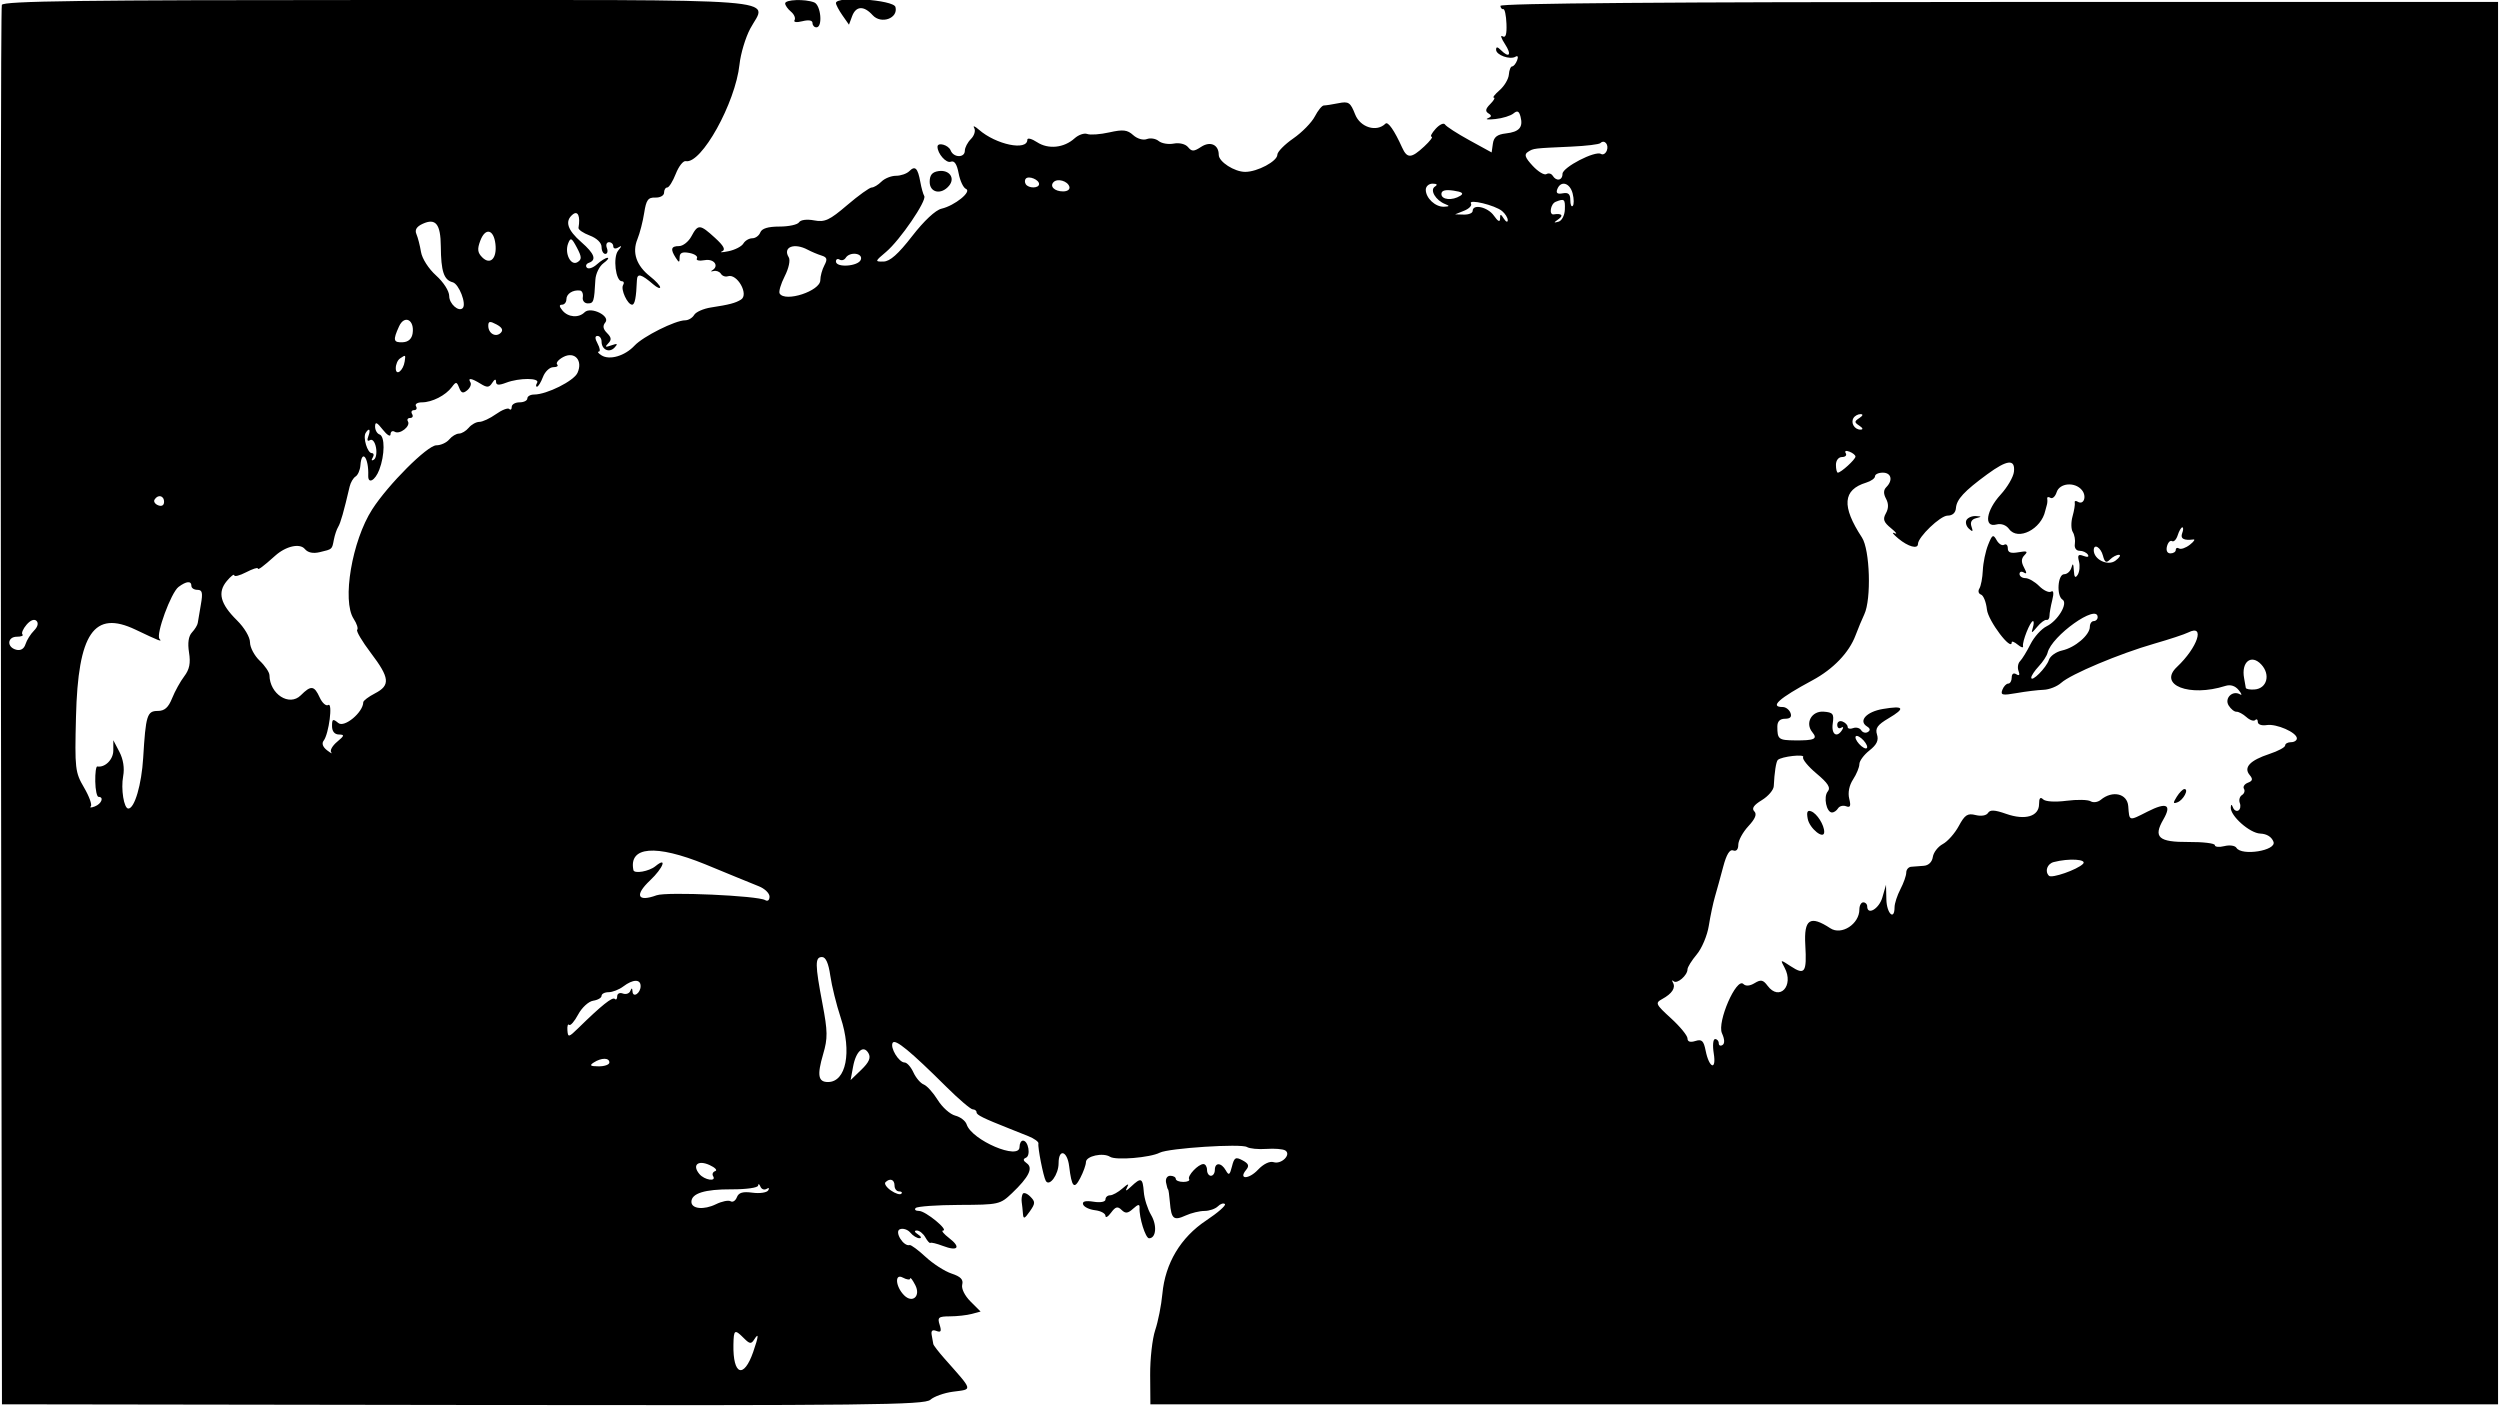 <svg id="svg" xmlns="http://www.w3.org/2000/svg" xmlns:xlink="http://www.w3.org/1999/xlink" width="400" height="225" viewBox="0, 0, 400,225"><g id="svgg"><path id="path0" d="M0.294 0.781 C 0.133 1.211,0.071 51.766,0.157 113.125 L 0.313 224.688 74.063 224.796 C 139.040 224.892,147.937 224.793,148.858 223.962 C 149.433 223.443,151.050 222.865,152.451 222.677 C 155.680 222.244,155.785 222.656,151.094 217.346 C 150.148 216.275,149.353 215.240,149.327 215.044 C 149.301 214.848,149.188 214.215,149.076 213.637 C 148.937 212.916,149.171 212.701,149.821 212.950 C 150.555 213.232,150.673 213.011,150.343 211.970 C 149.965 210.779,150.153 210.624,151.989 210.616 C 153.129 210.612,154.700 210.437,155.479 210.229 L 156.895 209.849 155.282 208.237 C 154.346 207.301,153.790 206.164,153.957 205.526 C 154.165 204.729,153.700 204.249,152.257 203.773 C 151.164 203.412,149.295 202.213,148.104 201.108 C 146.912 200.003,145.760 199.150,145.543 199.212 C 144.557 199.495,143.051 197.037,143.990 196.677 C 144.495 196.483,145.245 196.729,145.656 197.225 C 146.067 197.720,146.720 198.121,147.108 198.115 C 147.495 198.110,147.391 197.833,146.875 197.500 C 146.302 197.129,146.229 196.890,146.688 196.885 C 147.100 196.879,147.713 197.367,148.050 197.969 C 148.387 198.570,148.752 198.972,148.862 198.862 C 148.972 198.752,149.875 198.971,150.868 199.349 C 153.265 200.260,153.803 199.584,151.866 198.096 C 151.011 197.440,150.565 196.897,150.873 196.889 C 151.879 196.864,148.088 193.750,147.051 193.750 C 146.496 193.750,146.253 193.539,146.511 193.281 C 146.768 193.023,149.903 192.801,153.476 192.787 C 159.804 192.761,160.022 192.713,161.915 190.912 C 164.620 188.337,165.346 186.868,164.283 186.123 C 163.689 185.706,163.650 185.442,164.152 185.235 C 164.955 184.904,164.537 182.500,163.677 182.500 C 163.373 182.500,163.125 182.957,163.125 183.516 C 163.125 185.700,155.485 182.441,154.664 179.906 C 154.480 179.338,153.660 178.706,152.842 178.501 C 152.023 178.295,150.762 177.170,150.039 176.001 C 149.316 174.831,148.306 173.713,147.794 173.517 C 147.283 173.321,146.540 172.449,146.144 171.580 C 145.748 170.711,145.115 170.000,144.738 170.000 C 143.809 170.000,142.364 167.600,142.834 166.839 C 143.238 166.186,145.655 168.173,151.427 173.906 C 153.417 175.883,155.316 177.500,155.647 177.500 C 155.979 177.500,156.250 177.713,156.250 177.972 C 156.250 178.394,157.291 178.909,161.563 180.600 C 162.250 180.872,163.588 181.405,164.535 181.786 C 165.483 182.166,166.209 182.693,166.149 182.957 C 166.012 183.557,166.938 188.261,167.325 188.937 C 167.902 189.942,169.375 187.918,169.375 186.121 C 169.375 183.722,170.764 184.114,171.065 186.599 C 171.474 189.968,171.859 190.377,172.839 188.487 C 173.340 187.522,173.750 186.375,173.750 185.939 C 173.750 184.967,176.486 184.366,177.616 185.090 C 178.536 185.680,184.019 185.224,185.562 184.429 C 186.968 183.704,198.586 182.950,199.513 183.523 C 199.933 183.783,201.333 183.919,202.623 183.826 C 203.913 183.733,205.270 183.843,205.640 184.071 C 206.666 184.706,205.036 186.346,203.776 185.946 C 203.150 185.747,202.143 186.237,201.274 187.162 C 199.803 188.728,198.087 188.740,199.385 187.175 C 199.918 186.533,199.783 186.178,198.806 185.655 C 197.697 185.061,197.477 185.188,197.115 186.627 C 196.768 188.013,196.608 188.117,196.131 187.266 C 195.418 185.991,194.375 185.945,194.375 187.188 C 194.375 187.703,194.094 188.125,193.750 188.125 C 193.406 188.125,193.125 187.703,193.125 187.188 C 193.125 186.672,192.864 186.250,192.545 186.250 C 191.720 186.250,189.935 188.139,190.261 188.666 C 190.411 188.909,189.991 189.107,189.329 189.107 C 188.667 189.107,188.125 188.886,188.125 188.616 C 188.125 188.346,187.728 188.125,187.243 188.125 C 186.740 188.125,186.451 188.595,186.570 189.219 C 186.685 189.820,186.832 190.313,186.896 190.313 C 186.960 190.313,187.090 191.241,187.185 192.376 C 187.408 195.047,187.781 195.357,189.714 194.477 C 190.591 194.077,191.942 193.750,192.717 193.750 C 193.491 193.750,194.458 193.417,194.865 193.010 C 195.271 192.604,195.776 192.443,195.986 192.653 C 196.196 192.862,194.847 194.044,192.988 195.278 C 188.903 197.990,186.433 202.123,185.982 206.999 C 185.812 208.832,185.295 211.452,184.832 212.822 C 184.370 214.192,184.008 217.422,184.027 220.000 L 184.063 224.688 291.875 224.688 L 399.688 224.688 399.688 112.500 L 399.688 0.313 319.844 0.313 C 266.989 0.313,240.021 0.524,240.062 0.938 C 240.097 1.281,240.308 1.516,240.531 1.459 C 240.755 1.402,240.981 2.456,241.034 3.802 C 241.101 5.509,240.912 6.115,240.409 5.805 C 240.012 5.561,240.186 6.123,240.796 7.055 C 241.920 8.775,241.496 9.371,240.125 8.000 C 239.591 7.466,239.375 7.454,239.375 7.958 C 239.375 8.811,241.613 9.611,242.487 9.070 C 242.848 8.848,242.954 9.094,242.738 9.655 C 242.534 10.189,242.175 10.625,241.941 10.625 C 241.707 10.625,241.472 11.211,241.418 11.928 C 241.364 12.644,240.699 13.769,239.939 14.428 C 239.180 15.086,238.762 15.625,239.012 15.625 C 239.261 15.625,239.002 16.088,238.436 16.653 C 237.680 17.409,237.604 17.803,238.150 18.140 C 238.702 18.481,238.674 18.684,238.039 18.932 C 237.571 19.115,238.121 19.167,239.263 19.047 C 240.404 18.928,241.706 18.525,242.155 18.152 C 242.773 17.639,243.049 17.765,243.285 18.668 C 243.729 20.368,243.083 21.106,240.935 21.350 C 239.546 21.508,239.011 21.928,238.862 22.977 L 238.661 24.391 235.112 22.445 C 233.160 21.374,231.401 20.239,231.204 19.922 C 231.007 19.605,230.330 19.915,229.701 20.610 C 229.071 21.306,228.782 21.875,229.057 21.875 C 229.332 21.875,228.799 22.578,227.872 23.438 C 225.793 25.364,225.147 25.392,224.333 23.594 C 223.093 20.853,222.071 19.388,221.676 19.783 C 220.266 21.192,217.643 20.395,216.824 18.307 C 216.067 16.377,215.784 16.187,214.160 16.512 C 213.161 16.712,212.105 16.875,211.813 16.875 C 211.521 16.875,210.873 17.667,210.372 18.635 C 209.872 19.603,208.317 21.188,206.918 22.157 C 205.520 23.127,204.375 24.296,204.375 24.756 C 204.375 25.797,201.183 27.500,199.233 27.500 C 197.514 27.500,195.000 25.882,195.000 24.777 C 195.000 23.152,193.652 22.535,192.191 23.492 C 191.011 24.266,190.693 24.273,190.084 23.539 C 189.672 23.042,188.704 22.802,187.805 22.973 C 186.946 23.138,185.858 22.953,185.388 22.563 C 184.918 22.173,184.065 22.033,183.493 22.253 C 182.904 22.479,181.958 22.203,181.310 21.617 C 180.373 20.769,179.685 20.690,177.506 21.179 C 176.043 21.508,174.448 21.624,173.962 21.438 C 173.476 21.251,172.561 21.567,171.928 22.139 C 170.238 23.669,167.726 23.927,165.935 22.753 C 165.077 22.191,164.375 22.012,164.375 22.355 C 164.375 24.185,159.373 23.151,156.630 20.754 C 155.959 20.167,155.617 20.041,155.870 20.474 C 156.124 20.908,155.893 21.697,155.352 22.237 C 154.815 22.774,154.375 23.616,154.375 24.107 C 154.375 25.292,152.559 25.256,152.101 24.063 C 151.765 23.188,150.000 22.697,150.000 23.479 C 150.000 24.580,151.393 26.156,152.120 25.877 C 152.700 25.654,153.102 26.245,153.381 27.730 C 153.606 28.928,154.132 30.049,154.551 30.221 C 155.556 30.633,152.762 32.900,150.645 33.389 C 149.681 33.612,147.841 35.332,145.938 37.789 C 143.716 40.656,142.392 41.830,141.358 41.849 C 139.950 41.874,139.964 41.825,141.773 40.302 C 143.995 38.433,148.329 32.086,147.880 31.360 C 147.707 31.079,147.422 30.062,147.248 29.098 C 146.844 26.874,146.417 26.458,145.490 27.385 C 145.083 27.792,144.123 28.125,143.357 28.125 C 142.591 28.125,141.542 28.547,141.027 29.063 C 140.511 29.578,139.811 30.000,139.471 30.000 C 139.130 30.000,137.367 31.268,135.551 32.817 C 132.705 35.247,131.976 35.583,130.259 35.261 C 129.095 35.043,128.093 35.171,127.847 35.569 C 127.616 35.943,126.207 36.250,124.717 36.250 C 122.886 36.250,121.892 36.554,121.649 37.188 C 121.451 37.703,120.873 38.125,120.363 38.125 C 119.854 38.125,119.212 38.504,118.937 38.968 C 118.662 39.432,117.594 39.983,116.563 40.193 C 115.531 40.403,115.066 40.413,115.529 40.216 C 116.132 39.958,115.812 39.345,114.397 38.053 C 111.989 35.854,111.684 35.835,110.625 37.813 C 110.165 38.672,109.274 39.375,108.644 39.375 C 107.365 39.375,107.230 39.865,108.125 41.250 C 108.654 42.068,108.732 42.059,108.740 41.180 C 108.747 40.446,109.171 40.254,110.305 40.471 C 111.161 40.634,111.701 41.027,111.505 41.343 C 111.308 41.661,111.869 41.787,112.762 41.625 C 114.277 41.350,115.136 42.595,113.906 43.283 C 113.648 43.427,113.780 43.463,114.199 43.362 C 114.617 43.262,115.135 43.463,115.350 43.810 C 115.564 44.157,116.063 44.333,116.458 44.202 C 117.936 43.709,119.864 47.120,118.566 47.931 C 117.674 48.489,116.696 48.746,113.750 49.197 C 112.547 49.381,111.338 49.918,111.063 50.391 C 110.788 50.863,110.140 51.250,109.622 51.250 C 108.051 51.250,102.895 53.829,101.527 55.298 C 99.991 56.948,97.535 57.674,96.245 56.859 C 95.732 56.534,95.533 56.265,95.803 56.260 C 96.073 56.254,95.993 55.687,95.625 55.000 C 95.171 54.153,95.164 53.750,95.603 53.750 C 95.959 53.750,96.250 54.155,96.250 54.651 C 96.250 55.955,97.489 56.521,98.336 55.604 C 98.908 54.983,98.797 54.910,97.813 55.258 C 96.845 55.599,96.730 55.530,97.304 54.952 C 97.875 54.376,97.835 53.995,97.126 53.286 C 96.480 52.641,96.398 52.137,96.849 51.594 C 97.712 50.554,94.513 48.987,93.530 49.970 C 92.589 50.911,90.904 50.776,90.000 49.688 C 89.462 49.040,89.439 48.750,89.923 48.750 C 90.309 48.750,90.625 48.358,90.625 47.879 C 90.625 47.004,91.658 46.343,92.802 46.486 C 93.140 46.528,93.342 47.008,93.249 47.552 C 93.157 48.098,93.512 48.542,94.041 48.542 C 94.988 48.542,95.069 48.290,95.259 44.778 C 95.312 43.796,95.892 42.601,96.547 42.121 C 97.203 41.642,97.496 41.250,97.200 41.250 C 96.903 41.250,96.145 41.717,95.514 42.288 C 94.883 42.859,94.158 43.101,93.902 42.827 C 93.647 42.553,93.789 42.203,94.219 42.050 C 95.492 41.595,95.124 40.585,93.015 38.744 C 90.774 36.787,90.335 35.394,91.622 34.326 C 92.461 33.630,92.883 34.590,92.558 36.454 C 92.508 36.739,93.319 37.293,94.359 37.685 C 95.489 38.112,96.250 38.847,96.250 39.512 C 96.250 40.124,96.522 40.625,96.855 40.625 C 97.188 40.625,97.299 40.203,97.101 39.688 C 96.903 39.172,97.053 38.750,97.433 38.750 C 97.814 38.750,98.125 39.048,98.125 39.412 C 98.125 39.776,98.477 39.863,98.906 39.604 C 99.528 39.231,99.528 39.332,98.904 40.103 C 98.045 41.164,98.504 45.000,99.490 45.000 C 99.811 45.000,99.904 45.275,99.695 45.612 C 99.274 46.294,100.404 48.750,101.138 48.750 C 101.572 48.750,101.794 47.615,101.906 44.830 C 101.953 43.673,102.589 43.836,104.531 45.504 C 105.133 46.021,105.625 46.230,105.625 45.968 C 105.625 45.706,104.901 44.923,104.016 44.227 C 101.824 42.503,101.111 40.417,101.983 38.281 C 102.369 37.336,102.858 35.438,103.070 34.063 C 103.391 31.985,103.692 31.571,104.853 31.612 C 105.623 31.639,106.250 31.289,106.250 30.831 C 106.250 30.374,106.479 30.000,106.758 30.000 C 107.038 30.000,107.653 29.015,108.125 27.812 C 108.597 26.609,109.315 25.694,109.719 25.781 C 112.203 26.310,117.662 16.488,118.322 10.303 C 118.506 8.579,119.279 6.002,120.041 4.575 C 122.695 -0.397,127.857 0.000,60.625 0.000 C 13.166 0.000,0.525 0.164,0.294 0.781 M125.625 0.548 C 125.625 0.850,126.044 1.444,126.556 1.869 C 127.067 2.294,127.325 2.902,127.128 3.221 C 126.921 3.556,127.450 3.629,128.385 3.395 C 129.394 3.142,130.000 3.249,130.000 3.682 C 130.000 4.063,130.281 4.375,130.625 4.375 C 131.670 4.375,131.344 0.795,130.261 0.379 C 128.774 -0.191,125.625 -0.076,125.625 0.548 M133.750 0.486 C 133.750 0.753,134.219 1.642,134.793 2.461 L 135.836 3.950 136.335 2.600 C 136.950 0.937,138.213 0.871,139.621 2.427 C 140.977 3.925,143.747 2.936,143.273 1.122 C 142.968 -0.044,133.750 -0.660,133.750 0.486 M257.095 24.079 C 256.902 24.582,256.479 24.829,256.155 24.629 C 255.235 24.060,250.000 26.771,250.000 27.816 C 250.000 28.880,249.019 29.067,248.431 28.115 C 248.215 27.765,247.762 27.650,247.425 27.859 C 247.087 28.068,246.099 27.470,245.229 26.532 C 243.992 25.196,243.829 24.710,244.480 24.297 C 245.386 23.723,245.261 23.738,251.441 23.457 C 253.780 23.351,255.859 23.100,256.059 22.899 C 256.698 22.261,257.459 23.129,257.095 24.079 M150.156 27.378 C 149.141 27.529,148.750 28.009,148.750 29.106 C 148.750 30.849,150.606 31.217,151.848 29.720 C 152.876 28.482,151.892 27.120,150.156 27.378 M166.250 29.442 C 166.250 30.156,164.555 30.172,164.116 29.462 C 163.934 29.166,163.944 28.764,164.141 28.568 C 164.628 28.080,166.250 28.752,166.250 29.442 M171.094 29.844 C 171.245 30.297,170.823 30.625,170.089 30.625 C 168.722 30.625,167.900 29.809,168.580 29.128 C 169.209 28.499,170.797 28.951,171.094 29.844 M229.585 29.857 C 228.726 30.404,229.712 32.064,231.250 32.662 C 231.979 32.945,231.935 33.037,231.049 33.076 C 229.668 33.136,228.125 31.701,228.125 30.357 C 228.125 29.817,228.617 29.379,229.219 29.385 C 229.933 29.391,230.060 29.555,229.585 29.857 M251.626 30.967 C 251.845 31.842,251.851 32.733,251.638 32.946 C 251.424 33.159,251.250 32.740,251.250 32.015 C 251.250 31.046,250.928 30.759,250.036 30.931 C 249.188 31.094,248.925 30.895,249.165 30.270 C 249.720 28.825,251.193 29.242,251.626 30.967 M233.657 31.321 C 232.371 32.135,230.625 31.977,230.625 31.046 C 230.625 30.474,231.227 30.305,232.563 30.501 C 233.938 30.703,234.256 30.941,233.657 31.321 M240.330 33.765 C 240.836 34.185,241.246 34.845,241.240 35.233 C 241.235 35.620,240.958 35.516,240.625 35.000 C 240.099 34.186,240.018 34.184,240.010 34.983 C 240.003 35.597,239.677 35.442,239.027 34.514 C 238.052 33.122,235.625 32.577,235.625 33.750 C 235.625 34.094,234.992 34.357,234.219 34.335 L 232.813 34.296 234.259 33.716 C 235.054 33.397,235.549 32.882,235.357 32.572 C 234.870 31.783,239.192 32.820,240.330 33.765 M250.376 33.542 C 250.341 34.459,249.891 35.324,249.375 35.465 C 248.542 35.692,248.542 35.646,249.375 35.057 C 250.217 34.462,249.847 34.103,248.594 34.301 C 247.798 34.427,248.078 32.623,248.906 32.289 C 250.297 31.728,250.440 31.849,250.376 33.542 M70.530 39.422 C 70.561 43.421,71.015 44.793,72.432 45.163 C 73.431 45.424,74.678 48.643,74.034 49.296 C 73.388 49.951,71.875 48.608,71.875 47.379 C 71.875 46.570,70.979 45.164,69.771 44.078 C 68.577 43.005,67.535 41.377,67.360 40.313 C 67.190 39.281,66.860 37.993,66.625 37.451 C 66.334 36.778,66.654 36.255,67.630 35.808 C 69.712 34.855,70.502 35.840,70.530 39.422 M79.268 39.031 C 79.540 41.347,78.443 42.461,77.157 41.175 C 76.402 40.420,76.338 39.851,76.853 38.495 C 77.658 36.377,78.991 36.673,79.268 39.031 M92.406 41.940 C 91.331 42.614,90.286 40.526,90.906 38.941 C 91.290 37.956,91.467 38.042,92.298 39.612 C 93.089 41.108,93.107 41.501,92.406 41.940 M129.227 39.954 C 129.824 40.273,130.817 40.691,131.433 40.883 C 132.331 41.162,132.424 41.474,131.902 42.450 C 131.543 43.120,131.250 44.192,131.250 44.833 C 131.250 46.557,125.630 48.401,124.745 46.967 C 124.564 46.675,124.928 45.430,125.554 44.201 C 126.204 42.926,126.482 41.625,126.200 41.170 C 125.192 39.538,127.049 38.792,129.227 39.954 M137.726 41.563 C 137.319 42.624,133.750 42.872,133.750 41.838 C 133.750 41.474,134.012 41.338,134.332 41.536 C 134.652 41.734,135.090 41.610,135.306 41.260 C 135.954 40.212,138.140 40.485,137.726 41.563 M66.018 53.346 C 65.886 54.209,65.334 54.713,64.469 54.758 C 62.933 54.839,62.836 54.443,63.848 52.222 C 64.716 50.317,66.350 51.164,66.018 53.346 M80.122 53.253 C 79.330 54.045,78.125 53.367,78.125 52.129 C 78.125 51.384,78.379 51.342,79.442 51.911 C 80.338 52.390,80.555 52.820,80.122 53.253 M92.397 59.664 C 91.806 60.961,87.470 63.125,85.462 63.125 C 84.864 63.125,84.375 63.406,84.375 63.750 C 84.375 64.094,83.813 64.375,83.125 64.375 C 82.438 64.375,81.875 64.703,81.875 65.104 C 81.875 65.505,81.696 65.654,81.477 65.435 C 81.258 65.216,80.300 65.591,79.349 66.268 C 78.398 66.946,77.205 67.500,76.699 67.500 C 76.192 67.500,75.428 67.922,75.000 68.438 C 74.572 68.953,73.869 69.375,73.438 69.375 C 73.006 69.375,72.303 69.797,71.875 70.313 C 71.447 70.828,70.518 71.250,69.811 71.250 C 68.387 71.250,62.089 77.546,59.547 81.511 C 56.319 86.545,54.698 96.129,56.586 99.011 C 57.091 99.782,57.345 100.572,57.150 100.766 C 56.956 100.961,57.938 102.626,59.333 104.466 C 62.364 108.464,62.486 109.652,60.000 110.938 C 58.969 111.471,58.124 112.111,58.122 112.360 C 58.111 113.966,55.096 116.483,54.136 115.686 C 53.259 114.958,53.125 115.022,53.125 116.173 C 53.125 117.012,53.527 117.508,54.219 117.521 C 55.161 117.539,55.122 117.701,53.933 118.693 C 53.174 119.327,52.752 120.081,52.995 120.371 C 53.239 120.660,52.942 120.517,52.336 120.053 C 51.649 119.526,51.440 118.946,51.782 118.511 C 52.622 117.439,53.280 112.330,52.517 112.802 C 52.167 113.018,51.553 112.477,51.152 111.598 C 50.275 109.673,49.761 109.614,48.125 111.250 C 46.293 113.082,43.153 111.063,43.114 108.029 C 43.108 107.566,42.405 106.525,41.552 105.716 C 40.698 104.906,40.000 103.584,40.000 102.777 C 40.000 101.941,39.101 100.423,37.910 99.249 C 35.242 96.618,34.769 94.787,36.287 92.966 C 36.931 92.194,37.468 91.781,37.479 92.047 C 37.491 92.314,38.344 92.096,39.375 91.563 C 40.406 91.029,41.250 90.752,41.250 90.946 C 41.250 91.279,42.027 90.711,44.037 88.909 C 45.742 87.380,47.974 86.877,48.773 87.840 C 49.259 88.426,50.090 88.601,51.165 88.344 C 53.208 87.854,53.112 87.940,53.422 86.332 C 53.563 85.597,53.873 84.682,54.110 84.299 C 54.490 83.683,55.021 81.815,55.941 77.858 C 56.095 77.196,56.523 76.468,56.892 76.240 C 57.261 76.012,57.608 75.218,57.664 74.475 C 57.871 71.736,59.024 73.226,58.918 76.094 C 58.865 77.516,60.020 76.904,60.686 75.156 C 61.581 72.805,61.602 69.805,60.724 69.512 C 60.326 69.379,60.006 68.802,60.014 68.229 C 60.025 67.429,60.311 67.550,61.250 68.750 C 61.922 69.609,62.478 69.944,62.486 69.494 C 62.494 69.044,62.794 68.858,63.152 69.079 C 63.959 69.578,65.739 68.190,65.269 67.429 C 65.080 67.124,65.241 66.875,65.625 66.875 C 66.009 66.875,66.150 66.594,65.938 66.250 C 65.725 65.906,65.866 65.625,66.250 65.625 C 66.634 65.625,66.775 65.344,66.563 65.000 C 66.350 64.656,66.774 64.375,67.504 64.375 C 69.128 64.375,71.309 63.263,72.299 61.929 C 72.964 61.034,73.077 61.045,73.466 62.047 C 73.799 62.907,74.089 62.997,74.754 62.445 C 75.225 62.054,75.457 61.484,75.269 61.179 C 74.788 60.401,75.424 60.490,76.903 61.406 C 77.942 62.050,78.268 62.023,78.759 61.250 C 79.140 60.652,79.359 60.590,79.365 61.078 C 79.372 61.642,79.799 61.683,80.978 61.235 C 83.089 60.432,86.437 60.443,85.938 61.250 C 85.725 61.594,85.715 61.875,85.916 61.875 C 86.117 61.875,86.548 61.172,86.875 60.313 C 87.202 59.453,87.945 58.750,88.526 58.750 C 89.108 58.750,89.387 58.554,89.147 58.314 C 88.907 58.074,89.342 57.540,90.114 57.127 C 91.938 56.150,93.305 57.670,92.397 59.664 M64.751 57.819 C 64.531 59.315,63.335 60.244,63.324 58.927 C 63.318 58.314,63.623 57.606,64.001 57.353 C 64.916 56.741,64.910 56.737,64.751 57.819 M297.500 66.885 C 296.667 67.432,296.667 67.568,297.500 68.115 C 298.066 68.487,298.142 68.735,297.693 68.740 C 296.725 68.753,296.070 67.672,296.563 66.875 C 296.775 66.531,297.284 66.254,297.693 66.260 C 298.142 66.265,298.066 66.513,297.500 66.885 M58.937 69.790 C 58.688 70.437,58.787 70.676,59.197 70.422 C 59.573 70.190,59.986 70.690,60.157 71.585 C 60.322 72.448,60.170 73.332,59.820 73.549 C 59.454 73.775,59.372 73.635,59.628 73.222 C 59.873 72.825,59.809 72.500,59.485 72.500 C 58.793 72.500,58.040 70.017,58.505 69.267 C 59.063 68.363,59.351 68.711,58.937 69.790 M296.875 73.053 C 296.875 73.508,294.554 75.625,294.055 75.625 C 293.887 75.625,293.750 75.063,293.750 74.375 C 293.750 73.660,294.167 73.125,294.724 73.125 C 295.260 73.125,295.527 72.847,295.317 72.507 C 295.098 72.153,295.349 72.048,295.905 72.262 C 296.439 72.466,296.875 72.822,296.875 73.053 M322.231 75.477 C 322.142 76.312,321.181 77.962,320.097 79.144 C 317.778 81.670,317.375 84.454,319.404 83.924 C 320.192 83.717,320.980 83.997,321.459 84.652 C 322.865 86.574,326.611 84.674,327.243 81.719 C 327.299 81.461,327.412 81.039,327.496 80.781 C 327.580 80.523,327.608 80.081,327.559 79.797 C 327.509 79.514,327.737 79.448,328.065 79.650 C 328.392 79.853,328.840 79.452,329.060 78.759 C 329.533 77.268,331.979 77.057,333.102 78.410 C 333.926 79.403,333.406 80.872,332.441 80.276 C 332.113 80.073,331.897 80.139,331.962 80.422 C 332.027 80.706,331.867 81.695,331.606 82.621 C 331.346 83.547,331.363 84.672,331.644 85.121 C 331.926 85.570,332.075 86.430,331.976 87.031 C 331.872 87.668,332.189 88.125,332.736 88.125 C 333.253 88.125,333.848 88.403,334.058 88.743 C 334.285 89.110,334.005 89.194,333.369 88.950 C 332.522 88.625,332.369 88.807,332.635 89.825 C 332.820 90.533,332.729 91.494,332.433 91.962 C 332.043 92.578,331.872 92.381,331.812 91.250 C 331.756 90.182,331.640 90.034,331.444 90.781 C 331.287 91.383,330.757 91.875,330.267 91.875 C 329.234 91.875,329.008 95.324,330.000 95.938 C 330.933 96.514,329.266 99.317,327.462 100.205 C 326.623 100.617,325.461 101.906,324.878 103.068 C 324.296 104.230,323.544 105.456,323.208 105.792 C 322.872 106.128,322.764 106.836,322.968 107.366 C 323.210 107.999,323.086 108.175,322.606 107.878 C 322.167 107.607,321.875 107.816,321.875 108.401 C 321.875 108.937,321.624 109.375,321.317 109.375 C 321.010 109.375,320.587 109.822,320.378 110.368 C 320.051 111.220,320.372 111.294,322.655 110.893 C 324.116 110.635,326.057 110.399,326.966 110.369 C 327.876 110.338,329.148 109.834,329.793 109.250 C 331.321 107.867,339.138 104.579,344.688 102.985 C 347.094 102.294,349.542 101.486,350.127 101.190 C 352.877 99.798,351.630 103.587,348.311 106.712 C 345.245 109.599,350.298 111.577,356.064 109.747 C 356.877 109.488,357.631 109.726,358.193 110.418 C 358.671 111.008,358.768 111.314,358.408 111.099 C 357.221 110.390,355.862 111.718,356.585 112.879 C 356.941 113.451,357.504 113.901,357.835 113.879 C 358.166 113.857,358.882 114.242,359.426 114.733 C 359.969 115.225,360.602 115.440,360.832 115.210 C 361.062 114.980,361.250 115.118,361.250 115.517 C 361.250 115.920,361.875 116.141,362.656 116.014 C 364.226 115.760,367.500 117.198,367.500 118.141 C 367.500 118.476,367.078 118.750,366.563 118.750 C 366.047 118.750,365.625 118.986,365.625 119.275 C 365.625 119.564,364.496 120.173,363.116 120.628 C 360.002 121.656,358.937 122.782,359.939 123.990 C 360.494 124.658,360.432 124.940,359.664 125.235 C 359.118 125.445,358.834 125.880,359.033 126.202 C 359.232 126.525,359.090 126.977,358.718 127.208 C 358.345 127.438,358.187 128.011,358.368 128.481 C 358.548 128.951,358.450 129.486,358.151 129.671 C 357.852 129.856,357.464 129.654,357.290 129.223 C 357.060 128.653,356.960 128.643,356.924 129.187 C 356.835 130.541,359.959 133.310,361.650 133.374 C 362.689 133.414,363.466 133.899,363.758 134.690 C 364.277 136.094,358.665 137.004,357.829 135.651 C 357.606 135.290,356.738 135.168,355.899 135.378 C 355.061 135.588,354.375 135.519,354.375 135.224 C 354.375 134.929,352.476 134.701,350.156 134.718 C 345.359 134.752,344.485 133.968,346.138 131.113 C 347.520 128.725,346.666 128.301,343.606 129.856 C 340.570 131.397,340.707 131.436,340.520 128.989 C 340.366 126.960,338.000 126.413,336.122 127.972 C 335.654 128.361,334.924 128.464,334.500 128.203 C 334.077 127.941,332.334 127.906,330.627 128.125 C 328.797 128.360,327.262 128.262,326.886 127.886 C 326.455 127.455,326.250 127.698,326.250 128.645 C 326.250 130.628,324.029 131.291,320.982 130.217 C 319.152 129.572,318.412 129.535,318.080 130.073 C 317.822 130.491,316.987 130.632,316.097 130.408 C 314.810 130.085,314.373 130.370,313.410 132.157 C 312.778 133.331,311.626 134.632,310.850 135.047 C 310.074 135.462,309.354 136.395,309.251 137.120 C 309.137 137.918,308.570 138.473,307.813 138.527 C 307.125 138.577,306.211 138.647,305.781 138.684 C 305.352 138.720,305.000 139.140,305.000 139.616 C 305.000 140.092,304.580 141.288,304.066 142.272 C 303.553 143.257,303.131 144.555,303.129 145.156 C 303.121 147.364,301.873 146.174,301.819 143.906 L 301.762 141.563 301.176 143.594 C 300.647 145.427,298.750 146.526,298.750 145.000 C 298.750 144.656,298.469 144.375,298.125 144.375 C 297.781 144.375,297.500 144.888,297.500 145.516 C 297.500 147.843,294.643 149.695,292.858 148.525 C 289.602 146.391,288.609 147.053,288.848 151.199 C 289.102 155.606,288.777 156.081,286.524 154.605 C 284.824 153.491,284.818 153.492,285.532 154.826 C 287.090 157.737,284.700 160.267,282.805 157.713 C 282.103 156.767,281.736 156.693,280.743 157.299 C 279.978 157.765,279.317 157.817,278.940 157.440 C 277.834 156.334,274.701 163.535,275.513 165.317 C 275.947 166.268,275.979 166.968,275.601 167.202 C 275.271 167.407,275.000 167.276,275.000 166.912 C 275.000 166.548,274.736 166.250,274.414 166.250 C 274.089 166.250,273.994 167.267,274.199 168.535 C 274.656 171.348,273.470 170.946,272.900 168.094 C 272.583 166.508,272.288 166.233,271.257 166.560 C 270.439 166.820,270.000 166.676,270.000 166.150 C 270.000 165.704,268.813 164.255,267.362 162.928 C 264.884 160.663,264.799 160.476,265.956 159.843 C 267.531 158.982,268.142 158.047,267.671 157.217 C 267.467 156.857,267.519 156.760,267.787 157.001 C 268.333 157.493,270.000 156.055,270.000 155.093 C 270.000 154.751,270.667 153.676,271.483 152.704 C 272.299 151.733,273.165 149.672,273.408 148.125 C 273.652 146.578,274.098 144.469,274.400 143.438 C 274.703 142.406,275.296 140.256,275.718 138.658 C 276.231 136.713,276.755 135.858,277.305 136.069 C 277.810 136.263,278.125 135.913,278.125 135.158 C 278.125 134.484,278.848 133.152,279.732 132.198 C 280.852 130.990,281.141 130.266,280.685 129.810 C 280.229 129.354,280.595 128.812,281.890 128.024 C 282.913 127.402,283.773 126.397,283.802 125.790 C 283.905 123.604,284.171 121.870,284.446 121.596 C 285.005 121.037,288.836 120.606,288.506 121.139 C 288.320 121.441,289.278 122.620,290.637 123.760 C 292.500 125.323,292.943 126.029,292.439 126.636 C 291.720 127.502,292.233 130.000,293.130 130.000 C 293.431 130.000,293.862 129.700,294.089 129.332 C 294.316 128.965,294.898 128.817,295.383 129.003 C 296.052 129.260,296.171 128.967,295.876 127.791 C 295.636 126.833,295.871 125.655,296.494 124.705 C 297.047 123.860,297.500 122.758,297.500 122.255 C 297.500 121.752,298.226 120.770,299.113 120.072 C 300.282 119.153,300.615 118.452,300.322 117.530 C 300.003 116.525,300.394 115.975,302.173 114.926 C 304.928 113.300,304.655 112.862,301.249 113.438 C 298.625 113.881,297.298 115.353,298.726 116.235 C 299.240 116.553,299.286 116.856,298.860 117.120 C 298.503 117.340,298.023 117.215,297.792 116.843 C 297.562 116.470,296.980 116.316,296.499 116.500 C 296.018 116.685,295.625 116.593,295.625 116.297 C 295.625 116.001,295.250 115.615,294.792 115.439 C 294.333 115.263,293.958 115.502,293.958 115.970 C 293.958 116.437,294.236 116.648,294.576 116.438 C 294.921 116.225,294.997 116.375,294.747 116.778 C 293.907 118.138,292.982 117.506,293.240 115.748 C 293.465 114.218,293.282 113.980,291.793 113.867 C 289.857 113.719,288.766 115.700,289.979 117.162 C 290.871 118.236,290.319 118.493,287.188 118.462 C 284.570 118.436,284.375 118.283,284.375 116.250 C 284.375 115.423,284.792 115.000,285.605 115.000 C 286.442 115.000,286.721 114.700,286.476 114.063 C 286.278 113.547,285.724 113.125,285.246 113.125 C 283.071 113.125,284.599 111.749,290.000 108.843 C 293.319 107.057,295.853 104.416,296.884 101.667 C 297.292 100.578,297.924 99.059,298.289 98.290 C 299.435 95.874,299.191 87.953,297.910 85.999 C 294.630 80.993,294.835 78.365,298.594 77.219 C 299.367 76.984,300.000 76.528,300.000 76.208 C 300.000 75.887,300.563 75.625,301.250 75.625 C 302.609 75.625,302.908 76.842,301.817 77.933 C 301.348 78.402,301.331 78.984,301.764 79.793 C 302.191 80.590,302.183 81.347,301.740 82.139 C 301.213 83.079,301.377 83.545,302.574 84.521 C 303.393 85.188,303.641 85.544,303.125 85.313 C 302.609 85.081,302.891 85.472,303.750 86.182 C 305.322 87.480,306.874 87.902,306.876 87.031 C 306.880 85.928,310.457 82.500,311.605 82.500 C 312.396 82.500,312.893 82.055,312.950 81.292 C 313.055 79.898,314.267 78.589,317.957 75.885 C 321.177 73.527,322.452 73.405,322.231 75.477 M26.250 80.293 C 26.250 80.850,25.883 81.070,25.316 80.852 C 24.802 80.655,24.538 80.242,24.728 79.935 C 25.273 79.052,26.250 79.282,26.250 80.293 M314.654 83.179 C 314.423 83.553,314.588 84.186,315.021 84.586 C 315.636 85.153,315.728 85.081,315.439 84.258 C 315.201 83.580,315.448 83.104,316.128 82.924 C 317.121 82.663,317.121 82.640,316.131 82.573 C 315.549 82.533,314.885 82.806,314.654 83.179 M349.149 85.313 C 348.815 86.182,349.414 86.517,350.938 86.315 C 351.281 86.269,351.029 86.649,350.377 87.158 C 349.724 87.668,348.951 87.937,348.658 87.756 C 348.365 87.574,348.125 87.677,348.125 87.984 C 348.125 88.291,347.742 88.542,347.273 88.542 C 346.757 88.542,346.539 88.093,346.719 87.403 C 346.883 86.777,347.246 86.406,347.526 86.579 C 347.806 86.752,348.215 86.327,348.435 85.634 C 348.654 84.942,348.986 84.375,349.171 84.375 C 349.357 84.375,349.347 84.797,349.149 85.313 M318.093 87.188 C 317.683 88.219,317.304 90.047,317.252 91.250 C 317.199 92.453,316.950 93.765,316.699 94.165 C 316.448 94.566,316.565 95.001,316.959 95.132 C 317.354 95.264,317.781 96.342,317.909 97.529 C 318.105 99.339,321.875 104.319,321.875 102.768 C 321.875 102.536,322.313 102.710,322.848 103.154 C 323.383 103.598,323.759 103.703,323.684 103.387 C 323.521 102.697,324.840 99.375,325.277 99.375 C 325.447 99.375,325.431 99.867,325.242 100.469 C 324.956 101.377,325.073 101.350,325.931 100.313 C 326.499 99.625,327.178 99.117,327.440 99.184 C 327.702 99.251,327.917 98.965,327.917 98.548 C 327.917 98.131,328.115 96.998,328.358 96.030 C 328.640 94.908,328.573 94.411,328.173 94.658 C 327.828 94.871,326.973 94.473,326.273 93.773 C 325.573 93.073,324.578 92.500,324.063 92.500 C 323.547 92.500,323.125 92.202,323.125 91.838 C 323.125 91.474,323.434 91.367,323.812 91.601 C 324.307 91.906,324.315 91.680,323.842 90.796 C 323.365 89.906,323.391 89.357,323.936 88.808 C 324.524 88.215,324.313 88.117,322.969 88.359 C 321.724 88.582,321.250 88.410,321.250 87.734 C 321.250 87.221,320.986 86.964,320.663 87.164 C 320.341 87.363,319.798 87.028,319.457 86.419 C 318.909 85.439,318.753 85.526,318.093 87.188 M336.469 88.895 C 336.758 90.001,336.994 90.131,337.605 89.520 C 338.028 89.097,338.670 88.759,339.031 88.770 C 339.392 88.781,339.145 89.200,338.481 89.702 C 337.264 90.623,335.000 89.535,335.000 88.028 C 335.000 86.907,336.123 87.570,336.469 88.895 M30.625 93.750 C 30.625 94.094,31.060 94.375,31.591 94.375 C 32.364 94.375,32.474 94.842,32.140 96.719 C 31.910 98.008,31.686 99.337,31.642 99.673 C 31.598 100.008,31.183 100.689,30.719 101.186 C 30.161 101.783,30.000 102.874,30.245 104.405 C 30.516 106.102,30.313 107.115,29.484 108.203 C 28.862 109.020,27.986 110.602,27.538 111.719 C 26.941 113.206,26.329 113.750,25.249 113.750 C 23.532 113.750,23.321 114.429,22.910 121.250 C 22.652 125.535,21.534 129.358,20.537 129.370 C 19.824 129.379,19.322 126.232,19.707 124.176 C 19.944 122.915,19.723 121.486,19.108 120.307 L 18.133 118.438 18.129 120.089 C 18.125 121.533,16.797 122.852,15.568 122.632 C 15.365 122.596,15.218 123.676,15.242 125.033 C 15.265 126.390,15.502 127.500,15.767 127.500 C 16.681 127.500,16.248 128.617,15.175 129.029 C 14.584 129.255,14.293 129.249,14.528 129.013 C 14.764 128.778,14.278 127.427,13.449 126.011 C 12.016 123.564,11.952 123.008,12.158 114.688 C 12.489 101.296,15.033 97.573,21.684 100.744 C 25.536 102.580,26.028 102.769,25.520 102.221 C 24.895 101.545,27.366 94.804,28.568 93.906 C 29.830 92.964,30.625 92.903,30.625 93.750 M335.625 98.750 C 335.625 99.094,335.344 99.375,335.000 99.375 C 334.656 99.375,334.375 99.786,334.375 100.288 C 334.375 101.597,332.005 103.622,329.944 104.075 C 328.975 104.288,328.021 104.968,327.825 105.586 C 327.433 106.822,325.000 109.261,325.000 108.418 C 325.000 108.129,325.541 107.312,326.203 106.603 C 326.865 105.893,327.498 104.925,327.609 104.451 C 328.250 101.734,335.625 96.489,335.625 98.750 M5.438 100.901 C 4.899 101.441,4.288 102.414,4.082 103.065 C 3.841 103.824,3.304 104.141,2.582 103.953 C 1.052 103.552,1.153 101.875,2.708 101.875 C 3.396 101.875,3.794 101.711,3.593 101.510 C 3.392 101.309,3.686 100.609,4.246 99.955 C 4.869 99.227,5.489 98.989,5.842 99.342 C 6.195 99.695,6.038 100.301,5.438 100.901 M361.805 106.319 C 363.317 107.942,362.716 110.170,360.727 110.316 C 359.984 110.371,359.353 110.252,359.327 110.052 C 359.301 109.851,359.180 109.160,359.058 108.515 C 358.567 105.906,360.202 104.598,361.805 106.319 M298.750 119.528 C 298.750 119.877,298.335 119.809,297.813 119.375 C 297.297 118.947,296.875 118.316,296.875 117.972 C 296.875 117.623,297.290 117.691,297.813 118.125 C 298.328 118.553,298.750 119.184,298.750 119.528 M348.284 127.477 C 347.653 128.488,347.673 128.644,348.398 128.366 C 349.343 128.003,350.261 126.250,349.506 126.250 C 349.255 126.250,348.706 126.802,348.284 127.477 M289.237 131.014 C 289.536 132.579,291.875 134.434,291.875 133.106 C 291.875 131.993,290.728 130.173,289.802 129.818 C 289.179 129.579,289.025 129.905,289.237 131.014 M112.813 138.279 C 114.531 138.976,116.781 139.902,117.813 140.338 C 118.844 140.773,120.461 141.431,121.406 141.801 C 122.352 142.171,123.125 142.918,123.125 143.461 C 123.125 144.024,122.828 144.265,122.433 144.021 C 121.274 143.305,106.666 142.654,105.048 143.247 C 101.987 144.368,101.494 143.239,104.009 140.866 C 106.116 138.879,106.825 136.988,104.859 138.600 C 103.856 139.423,101.473 139.842,101.346 139.219 C 100.570 135.420,104.890 135.066,112.813 138.279 M333.270 138.230 C 332.346 139.154,328.281 140.573,327.835 140.127 C 327.128 139.419,327.547 138.204,328.594 137.931 C 331.053 137.288,334.022 137.478,333.270 138.230 M132.845 156.094 C 133.078 157.727,133.825 160.750,134.507 162.813 C 136.328 168.323,135.382 173.125,132.476 173.125 C 130.899 173.125,130.713 172.043,131.705 168.657 C 132.450 166.118,132.435 165.027,131.596 160.603 C 130.395 154.276,130.384 153.125,131.524 153.125 C 132.121 153.125,132.565 154.123,132.845 156.094 M102.500 157.776 C 102.500 158.919,101.267 159.730,101.201 158.631 C 101.166 158.048,101.064 158.027,100.848 158.559 C 100.681 158.969,100.141 159.150,99.647 158.961 C 99.154 158.771,98.750 158.974,98.750 159.412 C 98.750 159.850,98.577 160.035,98.365 159.824 C 97.998 159.456,96.235 160.865,92.563 164.461 C 90.995 165.997,90.874 166.024,90.786 164.859 C 90.734 164.171,90.857 163.774,91.059 163.975 C 91.260 164.177,91.909 163.435,92.501 162.327 C 93.099 161.209,94.172 160.224,94.914 160.113 C 95.649 160.003,96.250 159.651,96.250 159.332 C 96.250 159.012,96.759 158.750,97.381 158.750 C 98.002 158.750,99.057 158.337,99.724 157.832 C 101.283 156.654,102.500 156.629,102.500 157.776 M137.807 171.165 L 136.096 172.813 136.495 170.656 C 136.959 168.147,138.170 167.110,138.968 168.537 C 139.364 169.244,139.040 169.976,137.807 171.165 M97.500 170.000 C 97.500 170.344,96.727 170.621,95.781 170.615 C 94.442 170.608,94.269 170.472,95.000 170.000 C 96.223 169.210,97.500 169.210,97.500 170.000 M114.442 187.374 C 114.057 187.502,113.901 187.864,114.095 188.178 C 114.680 189.124,112.712 188.821,111.898 187.840 C 110.706 186.403,111.669 185.558,113.531 186.406 C 114.417 186.810,114.827 187.245,114.442 187.374 M143.125 189.688 C 143.125 190.203,143.453 190.625,143.854 190.625 C 144.255 190.625,144.414 190.794,144.207 191.001 C 144.000 191.208,143.252 190.972,142.544 190.476 C 141.837 189.981,141.444 189.390,141.671 189.163 C 142.386 188.447,143.125 188.714,143.125 189.688 M180.983 189.844 C 180.172 190.609,179.976 190.656,180.332 190.000 C 180.701 189.319,180.497 189.362,179.589 190.156 C 178.902 190.758,178.010 191.250,177.607 191.250 C 177.204 191.250,176.875 191.548,176.875 191.913 C 176.875 192.300,176.083 192.450,174.964 192.274 C 173.677 192.071,173.132 192.212,173.294 192.705 C 173.426 193.108,174.286 193.526,175.204 193.635 C 176.123 193.744,176.875 194.149,176.875 194.536 C 176.875 194.923,177.278 194.693,177.770 194.026 C 178.483 193.060,178.826 192.970,179.449 193.585 C 180.072 194.199,180.453 194.159,181.304 193.389 C 182.105 192.664,182.363 192.627,182.329 193.241 C 182.243 194.789,183.281 198.125,183.848 198.125 C 184.983 198.125,185.162 196.068,184.173 194.393 C 183.615 193.449,183.091 191.793,183.009 190.713 C 182.836 188.451,182.577 188.340,180.983 189.844 M122.650 190.220 C 123.020 189.991,123.138 190.098,122.914 190.460 C 122.692 190.820,121.561 190.986,120.400 190.830 C 118.845 190.620,118.187 190.813,117.899 191.562 C 117.684 192.122,117.234 192.409,116.898 192.202 C 116.562 191.994,115.505 192.208,114.550 192.677 C 112.617 193.625,110.625 193.430,110.625 192.292 C 110.625 190.939,112.763 190.272,117.031 190.292 C 119.408 190.304,121.271 190.040,121.299 189.688 C 121.326 189.344,121.491 189.416,121.665 189.848 C 121.839 190.279,122.282 190.447,122.650 190.220 M163.627 191.034 C 163.478 191.325,163.410 191.914,163.475 192.344 C 163.540 192.773,163.629 193.609,163.672 194.202 C 163.737 195.092,163.925 195.028,164.764 193.831 C 165.665 192.544,165.674 192.281,164.837 191.445 C 164.321 190.928,163.776 190.743,163.627 191.034 M145.634 204.553 C 145.639 204.283,146.005 204.766,146.448 205.625 C 147.348 207.375,146.003 208.593,144.658 207.246 C 143.278 205.863,143.109 203.698,144.436 204.408 C 145.090 204.758,145.629 204.823,145.634 204.553 M119.075 214.164 C 119.953 215.042,120.200 215.066,120.672 214.320 C 121.442 213.103,121.386 213.797,120.511 216.313 C 118.999 220.659,117.256 220.021,117.348 215.156 C 117.395 212.694,117.528 212.617,119.075 214.164 " stroke="none" fill="#000000" fill-rule="evenodd"></path></g></svg>